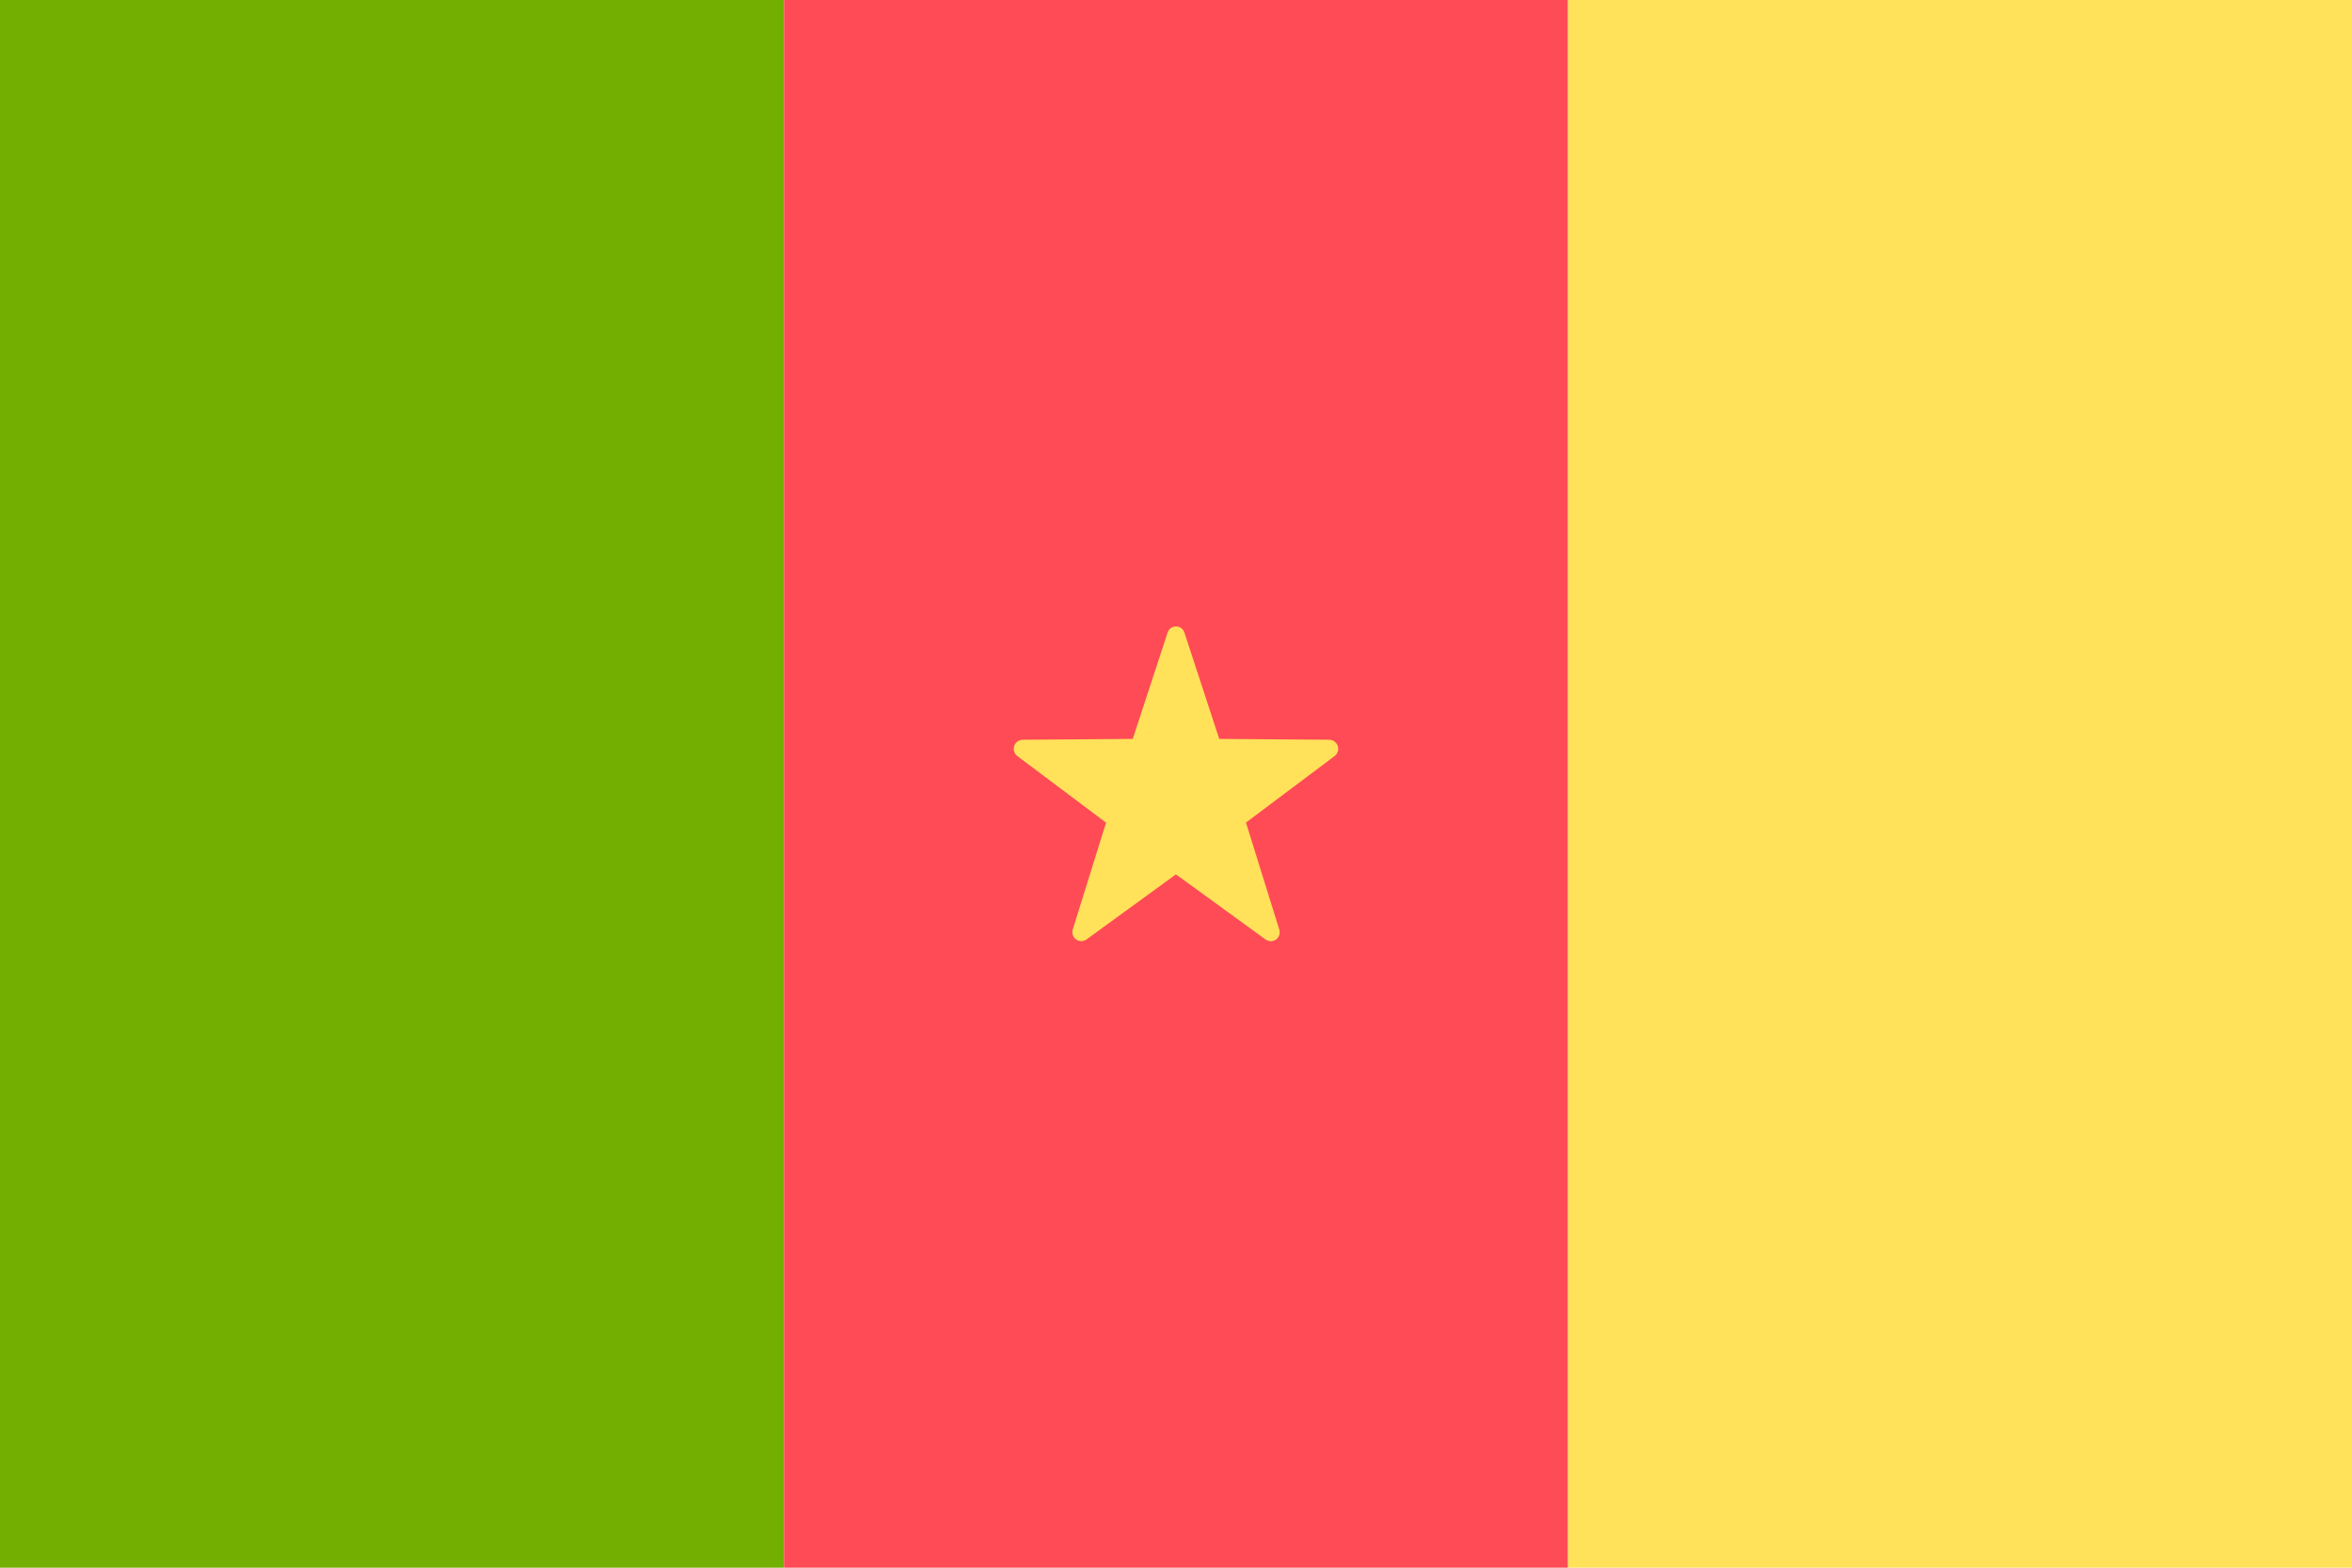<svg viewBox="0 0 36 24" fill="none" xmlns="http://www.w3.org/2000/svg">
	<path d="M12 24H0V0H12V24Z" fill="#73AF00" />
	<path d="M12 0H24V24H12V0Z" fill="#FF4B55" />
	<path
		d="M36 0V24H24V0H36ZM20.348 11.325L18.662 11.312L18.129 9.685C18.12 9.657 18.103 9.633 18.08 9.616C18.057 9.599 18.029 9.59 18 9.59C17.971 9.59 17.943 9.599 17.92 9.616C17.897 9.633 17.88 9.657 17.871 9.685L17.338 11.312L15.652 11.325C15.623 11.326 15.595 11.335 15.572 11.353C15.549 11.37 15.532 11.394 15.523 11.422C15.514 11.449 15.514 11.479 15.523 11.506C15.532 11.534 15.549 11.558 15.572 11.575L16.929 12.594L16.42 14.229C16.411 14.256 16.411 14.286 16.42 14.313C16.429 14.34 16.446 14.364 16.469 14.381C16.492 14.398 16.52 14.407 16.549 14.408C16.578 14.408 16.605 14.399 16.629 14.383L17.999 13.386L19.371 14.383C19.394 14.4 19.423 14.409 19.452 14.409C19.481 14.409 19.509 14.4 19.532 14.383C19.555 14.366 19.573 14.341 19.581 14.314C19.59 14.286 19.589 14.256 19.58 14.229L19.071 12.593L20.427 11.575C20.45 11.558 20.467 11.534 20.476 11.506C20.485 11.479 20.485 11.449 20.476 11.422C20.467 11.394 20.45 11.37 20.427 11.353C20.404 11.335 20.377 11.326 20.348 11.325Z"
		fill="#FFE15A"
	/>
</svg>
